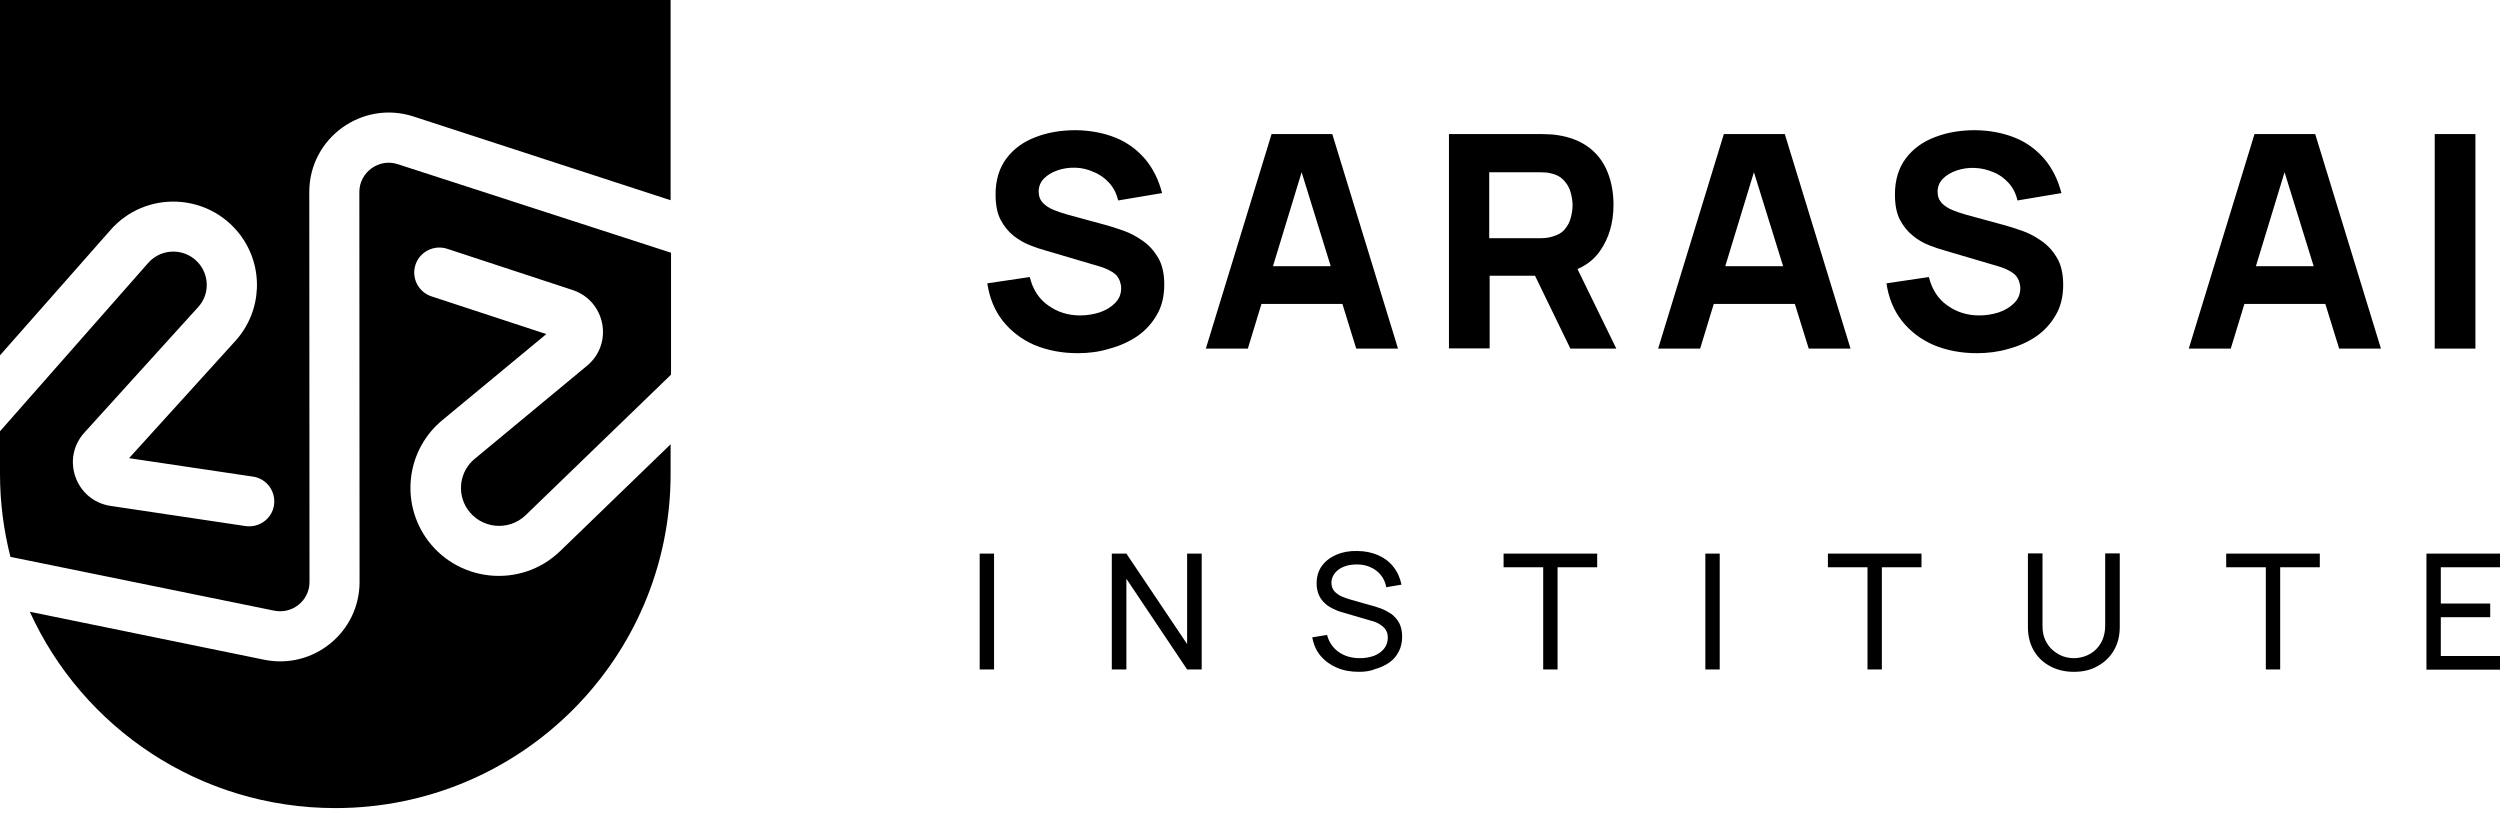 <svg width="150" height="49" viewBox="0 0 150 49" fill="none" xmlns="http://www.w3.org/2000/svg">
<path fill-rule="evenodd" clip-rule="evenodd" d="M1.789 36.705C4.949 43.656 11.962 48.485 20.125 48.485C31.238 48.485 40.236 39.504 40.236 28.44V26.657L33.615 33.061C31.238 35.365 27.346 34.948 25.505 32.189C24.016 29.937 24.46 26.93 26.537 25.212L32.779 20.045L25.884 17.78C25.1 17.52 24.669 16.674 24.93 15.88C25.192 15.099 26.04 14.669 26.837 14.929L34.359 17.402C36.331 18.053 36.827 20.617 35.221 21.945L28.483 27.529C27.581 28.271 27.399 29.573 28.038 30.536C28.835 31.72 30.507 31.902 31.538 30.913L40.262 22.479V15.164L23.872 9.853C22.736 9.476 21.561 10.335 21.561 11.519L21.574 34.922C21.574 37.929 18.805 40.194 15.841 39.582L1.789 36.705ZM0 21.32V0H40.236V12.014L24.813 6.99C21.731 5.987 18.557 8.278 18.557 11.519L18.57 34.922C18.57 36.029 17.552 36.861 16.455 36.64L0.627 33.412C0.222 31.824 0 30.158 0 28.44V25.876L8.893 15.775C9.729 14.825 11.231 14.877 12.002 15.893C12.576 16.661 12.537 17.728 11.884 18.431L5.054 25.967C3.644 27.529 4.545 30.041 6.634 30.354L14.731 31.564C15.554 31.681 16.324 31.121 16.442 30.301C16.559 29.481 15.998 28.713 15.175 28.596L7.744 27.49L14.13 20.448C15.736 18.665 15.854 15.997 14.405 14.083C12.485 11.558 8.724 11.415 6.634 13.797L0 21.32Z" fill="black"/>
<path d="M146.083 20.918V8.045H148.525V20.918H146.083ZM133.69 18.236V15.972H140.507V18.236H133.69ZM131.326 20.918L135.27 8.045H138.913L142.857 20.918H140.35L136.837 9.568H137.307L133.846 20.918H131.326ZM118.606 21.191C117.653 21.191 116.791 21.022 116.007 20.696C115.237 20.358 114.61 19.876 114.114 19.252C113.617 18.614 113.317 17.872 113.187 17L115.733 16.622C115.916 17.364 116.282 17.937 116.843 18.328C117.405 18.731 118.045 18.926 118.763 18.926C119.168 18.926 119.546 18.861 119.925 18.744C120.304 18.614 120.604 18.432 120.852 18.184C121.101 17.937 121.218 17.638 121.218 17.286C121.218 17.156 121.192 17.026 121.153 16.909C121.114 16.779 121.048 16.662 120.97 16.557C120.878 16.453 120.748 16.349 120.578 16.258C120.421 16.167 120.212 16.076 119.964 15.998L116.608 15.008C116.36 14.943 116.06 14.839 115.733 14.709C115.407 14.579 115.08 14.397 114.78 14.149C114.466 13.902 114.205 13.577 113.996 13.186C113.787 12.783 113.696 12.275 113.696 11.663C113.696 10.804 113.918 10.075 114.349 9.503C114.78 8.93 115.367 8.5 116.099 8.227C116.83 7.941 117.64 7.811 118.515 7.811C119.403 7.824 120.199 7.98 120.905 8.266C121.61 8.552 122.184 8.982 122.668 9.542C123.138 10.101 123.477 10.778 123.686 11.585L121.048 12.028C120.957 11.611 120.774 11.26 120.513 10.973C120.252 10.687 119.951 10.466 119.586 10.323C119.233 10.18 118.867 10.088 118.476 10.075C118.097 10.062 117.731 10.114 117.392 10.232C117.052 10.349 116.778 10.518 116.569 10.726C116.36 10.947 116.255 11.208 116.255 11.507C116.255 11.793 116.347 12.015 116.517 12.197C116.686 12.366 116.908 12.509 117.17 12.614C117.431 12.718 117.705 12.809 117.979 12.887L120.226 13.499C120.565 13.59 120.931 13.707 121.336 13.85C121.74 13.993 122.132 14.201 122.498 14.462C122.877 14.722 123.177 15.06 123.425 15.477C123.673 15.906 123.791 16.44 123.791 17.091C123.791 17.781 123.647 18.393 123.347 18.9C123.059 19.408 122.668 19.837 122.184 20.176C121.688 20.514 121.14 20.762 120.513 20.931C119.899 21.113 119.259 21.191 118.606 21.191ZM101.864 18.236V15.972H108.681V18.236H101.864ZM99.487 20.918L103.431 8.045H107.088L111.032 20.918H108.524L104.998 9.568H105.468L102.008 20.918H99.487ZM89.379 14.293H92.291C92.422 14.293 92.553 14.293 92.709 14.28C92.853 14.267 92.997 14.241 93.127 14.201C93.454 14.11 93.715 13.967 93.885 13.759C94.068 13.551 94.185 13.303 94.25 13.056C94.316 12.796 94.355 12.548 94.355 12.314C94.355 12.08 94.316 11.832 94.25 11.585C94.185 11.325 94.068 11.091 93.885 10.882C93.689 10.648 93.441 10.492 93.101 10.414C92.971 10.375 92.84 10.349 92.683 10.349C92.54 10.336 92.396 10.336 92.265 10.336H89.353V14.293H89.379ZM94.224 20.918L91.678 15.672L94.185 15.191L96.98 20.918H94.224ZM86.937 20.918V8.045H92.396C92.527 8.045 92.683 8.045 92.892 8.058C93.101 8.058 93.297 8.084 93.467 8.11C94.237 8.227 94.864 8.487 95.361 8.865C95.857 9.255 96.222 9.737 96.457 10.336C96.692 10.921 96.81 11.572 96.81 12.288C96.81 13.368 96.536 14.293 96 15.06C95.465 15.828 94.616 16.297 93.467 16.479L92.396 16.544H89.379V20.905H86.937V20.918ZM74.727 18.236V15.972H81.544V18.236H74.727ZM72.35 20.918L76.294 8.045H79.937L83.881 20.918H81.374L77.861 9.568H78.331L74.87 20.918H72.35ZM64.658 21.191C63.705 21.191 62.843 21.022 62.059 20.696C61.289 20.358 60.662 19.876 60.166 19.252C59.669 18.614 59.369 17.872 59.238 17L61.785 16.622C61.968 17.364 62.333 17.937 62.895 18.328C63.456 18.731 64.096 18.926 64.815 18.926C65.219 18.926 65.598 18.861 65.977 18.744C66.356 18.614 66.656 18.432 66.904 18.184C67.152 17.937 67.27 17.638 67.27 17.286C67.27 17.156 67.244 17.026 67.204 16.909C67.165 16.779 67.1 16.662 67.022 16.557C66.93 16.453 66.8 16.349 66.63 16.258C66.473 16.167 66.264 16.076 66.016 15.998L62.66 15.008C62.412 14.943 62.111 14.839 61.785 14.709C61.458 14.579 61.132 14.397 60.819 14.149C60.505 13.902 60.244 13.577 60.035 13.186C59.826 12.783 59.734 12.275 59.734 11.663C59.734 10.804 59.956 10.075 60.388 9.503C60.819 8.93 61.406 8.5 62.138 8.227C62.869 7.941 63.678 7.811 64.553 7.811C65.442 7.824 66.238 7.98 66.943 8.266C67.648 8.552 68.223 8.982 68.706 9.542C69.177 10.101 69.516 10.778 69.725 11.585L67.087 12.028C66.996 11.611 66.813 11.26 66.552 10.973C66.29 10.687 65.99 10.466 65.624 10.323C65.298 10.166 64.919 10.075 64.54 10.062C64.162 10.049 63.796 10.101 63.456 10.219C63.117 10.336 62.843 10.505 62.634 10.713C62.425 10.934 62.32 11.195 62.32 11.494C62.32 11.78 62.412 12.002 62.581 12.184C62.751 12.353 62.973 12.496 63.234 12.601C63.496 12.705 63.77 12.796 64.044 12.874L66.29 13.486C66.63 13.577 66.996 13.694 67.4 13.837C67.805 13.98 68.197 14.188 68.563 14.449C68.941 14.709 69.242 15.047 69.49 15.464C69.738 15.893 69.856 16.427 69.856 17.078C69.856 17.768 69.712 18.38 69.412 18.887C69.124 19.395 68.732 19.824 68.249 20.163C67.753 20.501 67.204 20.748 66.578 20.918C65.951 21.113 65.324 21.191 64.658 21.191Z" fill="black"/>
<path d="M145.587 40.167V33.216H150.001V34.036H146.449V36.21H149.413V37.03H146.449V39.36H150.001V40.18H145.587V40.167ZM135.949 40.167V34.036H133.572V33.216H139.188V34.036H136.811V40.167H135.949ZM124.431 40.31C123.895 40.31 123.412 40.193 123.007 39.971C122.589 39.75 122.263 39.438 122.028 39.034C121.793 38.631 121.675 38.162 121.675 37.616V33.203H122.55V37.55C122.55 37.876 122.602 38.162 122.72 38.41C122.837 38.657 122.981 38.852 123.164 39.008C123.347 39.164 123.556 39.295 123.765 39.373C123.987 39.451 124.209 39.49 124.431 39.49C124.653 39.49 124.875 39.451 125.097 39.373C125.319 39.295 125.528 39.178 125.697 39.021C125.88 38.865 126.024 38.657 126.141 38.41C126.246 38.162 126.311 37.876 126.311 37.55V33.203H127.186V37.616C127.186 38.149 127.069 38.618 126.834 39.021C126.599 39.425 126.272 39.737 125.867 39.959C125.449 40.206 124.966 40.31 124.431 40.31ZM112.05 40.167V34.036H109.674V33.216H115.289V34.036H112.912V40.167H112.05ZM102.321 40.167V33.216H103.183V40.167H102.321ZM92.592 40.167V34.036H90.215V33.216H95.831V34.036H93.454V40.167H92.592ZM81.544 40.31C81.047 40.31 80.603 40.232 80.212 40.063C79.82 39.893 79.493 39.659 79.232 39.347C78.971 39.034 78.814 38.67 78.736 38.24L79.624 38.097C79.742 38.54 79.977 38.878 80.329 39.126C80.682 39.373 81.113 39.49 81.596 39.49C81.909 39.49 82.197 39.438 82.445 39.347C82.706 39.243 82.902 39.099 83.046 38.917C83.189 38.735 83.268 38.514 83.268 38.266C83.268 38.11 83.241 37.98 83.189 37.876C83.137 37.759 83.059 37.668 82.967 37.59C82.876 37.511 82.771 37.446 82.654 37.381C82.536 37.329 82.419 37.277 82.288 37.251L80.512 36.73C80.316 36.678 80.133 36.6 79.951 36.509C79.768 36.418 79.611 36.314 79.467 36.171C79.324 36.041 79.206 35.871 79.128 35.689C79.049 35.494 78.997 35.273 78.997 35.012C78.997 34.596 79.102 34.245 79.311 33.958C79.533 33.659 79.82 33.438 80.186 33.281C80.551 33.125 80.969 33.047 81.426 33.06C81.896 33.06 82.314 33.151 82.68 33.307C83.046 33.464 83.359 33.698 83.594 33.997C83.842 34.297 83.999 34.661 84.09 35.078L83.176 35.234C83.124 34.947 83.019 34.713 82.85 34.505C82.68 34.297 82.484 34.14 82.236 34.036C81.988 33.919 81.713 33.867 81.413 33.867C81.126 33.867 80.878 33.906 80.643 33.997C80.408 34.088 80.225 34.218 80.094 34.388C79.963 34.557 79.885 34.739 79.885 34.96C79.885 35.169 79.951 35.351 80.068 35.481C80.186 35.611 80.342 35.715 80.512 35.793C80.695 35.871 80.865 35.923 81.034 35.976L82.367 36.353C82.523 36.392 82.693 36.457 82.889 36.522C83.085 36.6 83.281 36.705 83.477 36.835C83.659 36.965 83.816 37.147 83.947 37.368C84.064 37.59 84.129 37.863 84.129 38.201C84.129 38.54 84.064 38.839 83.921 39.099C83.79 39.36 83.607 39.581 83.359 39.75C83.124 39.919 82.837 40.05 82.523 40.141C82.249 40.258 81.909 40.31 81.544 40.31ZM66.708 40.167V33.216H67.583L71.227 38.644V33.216H72.102V40.167H71.227L67.583 34.726V40.167H66.708ZM58.781 40.167V33.216H59.643V40.167H58.781Z" fill="black"/>
</svg>
